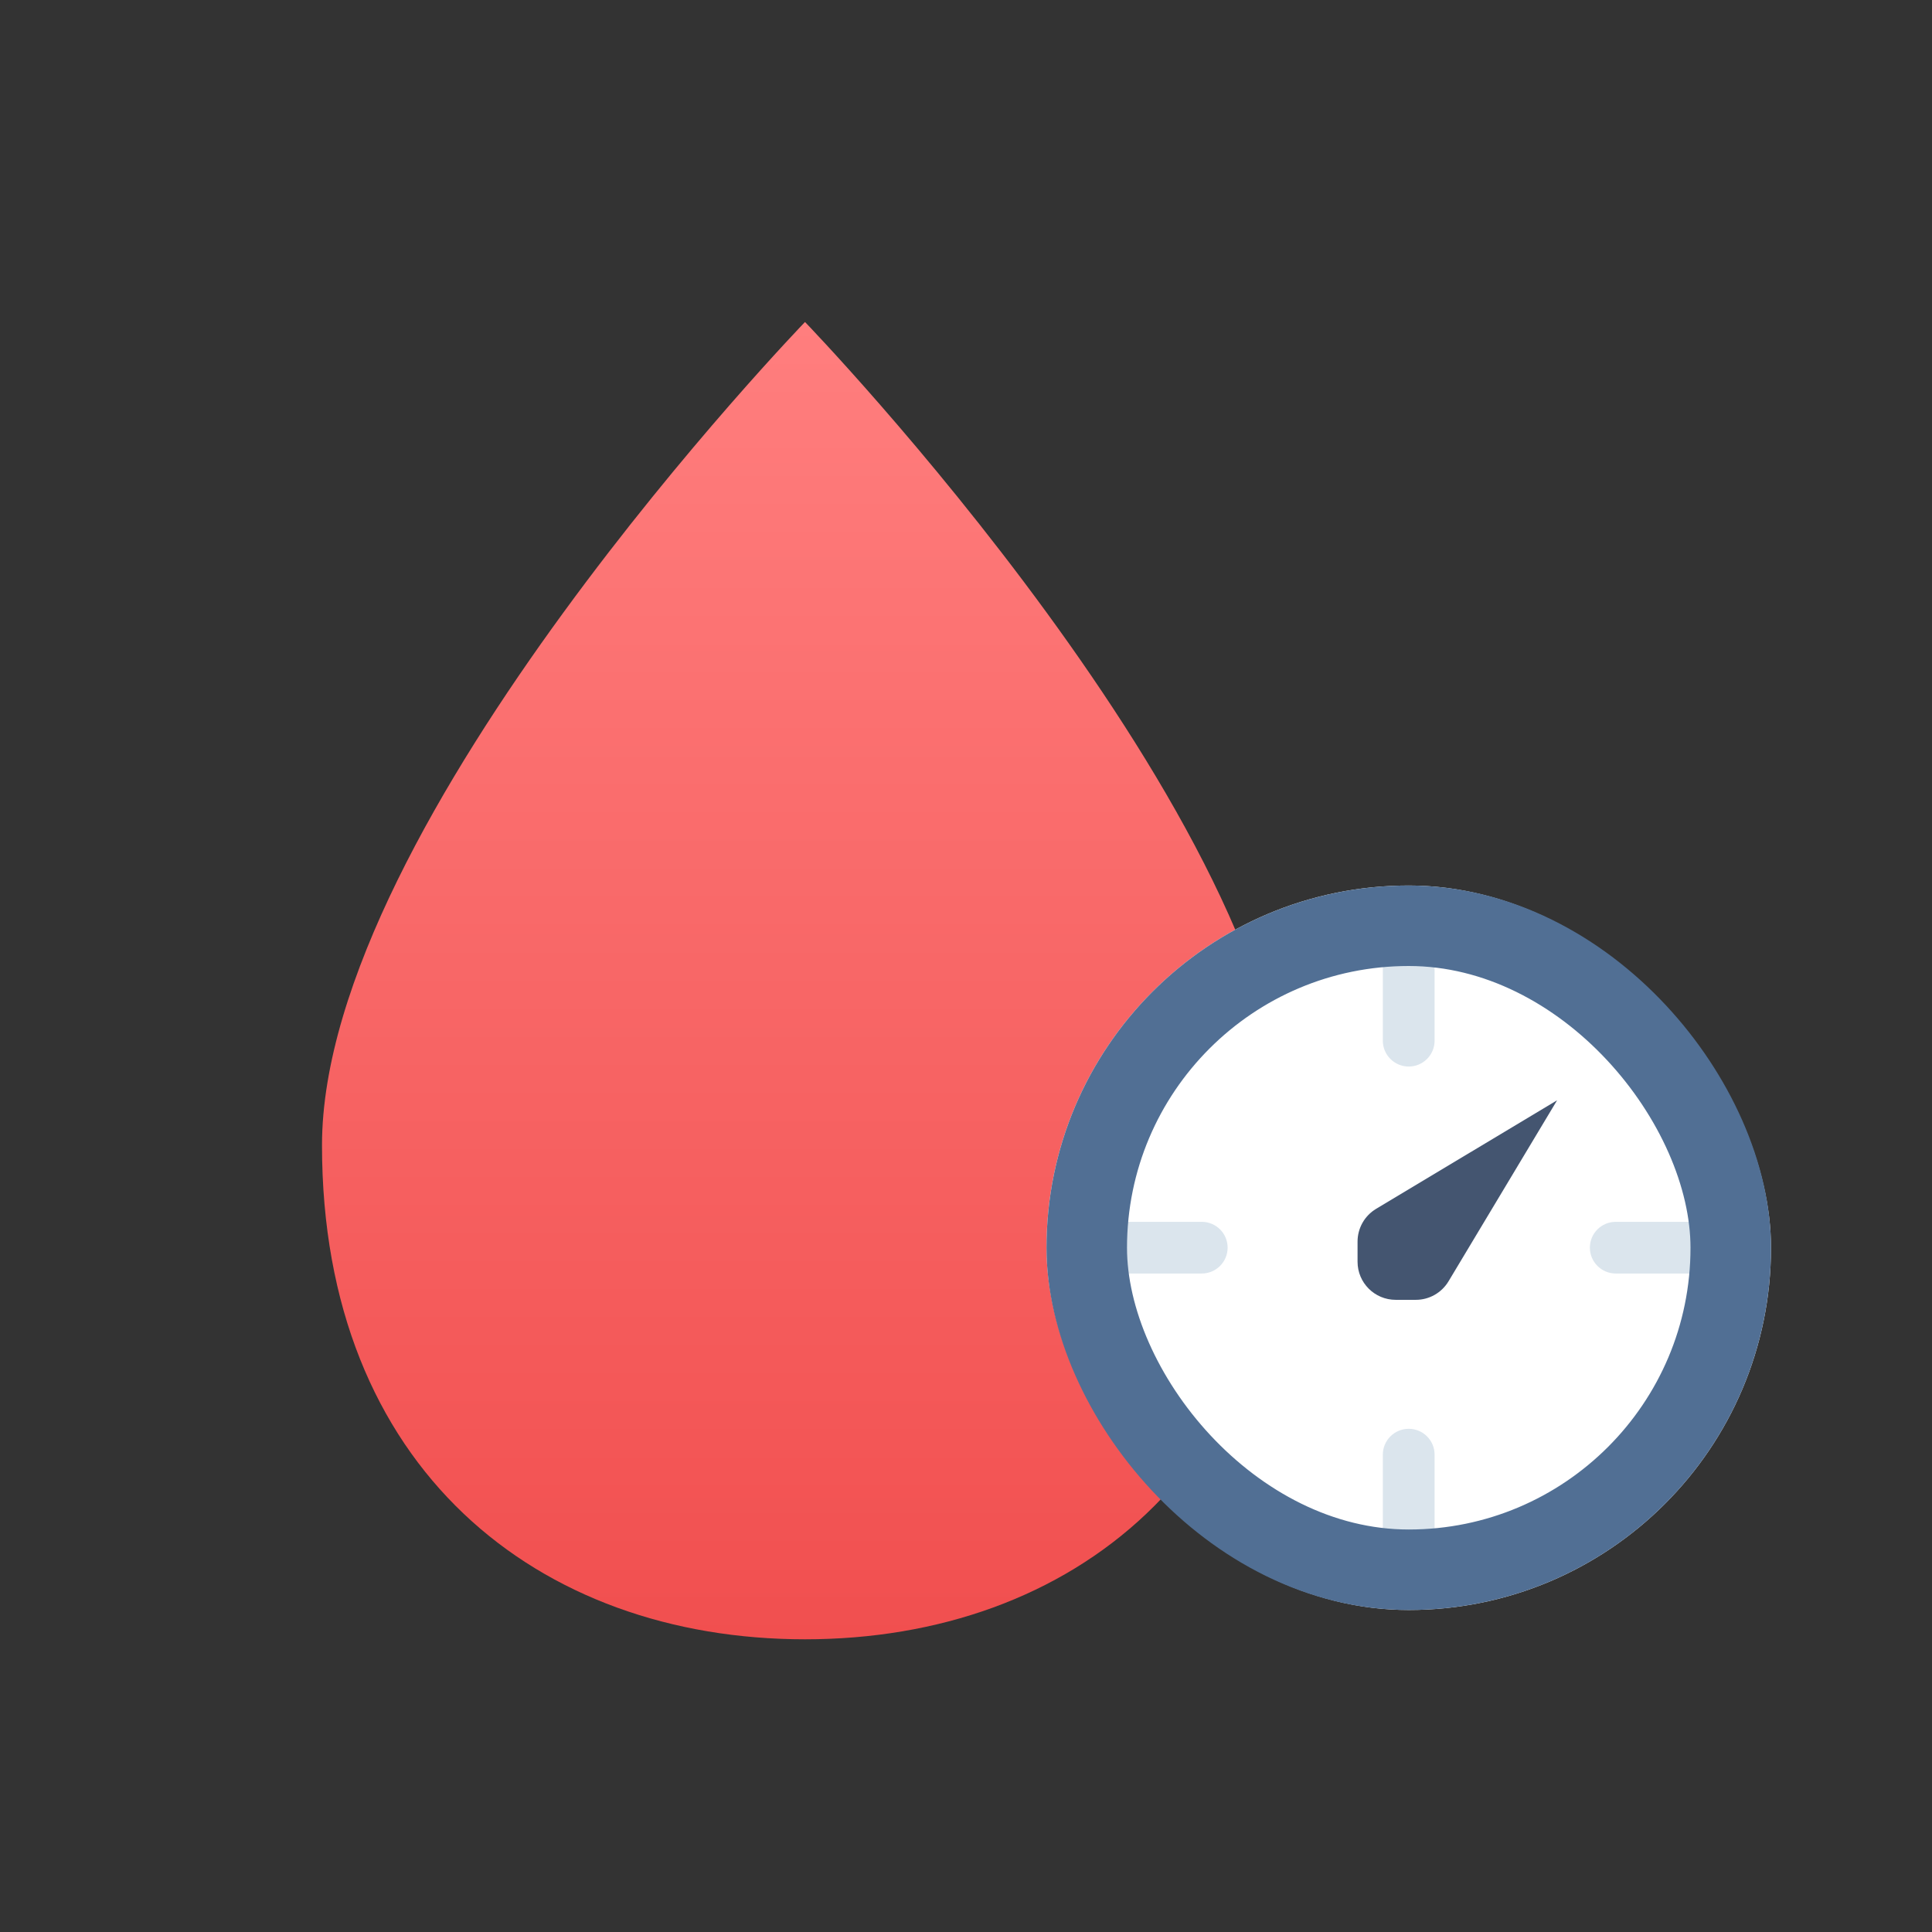 <svg width="24" height="24" viewBox="0 0 24 24" fill="none" xmlns="http://www.w3.org/2000/svg">
<rect x="0" y="0" width="24" height="24" fill="#333333" stroke="none"/>
<path d="M16 14.227C16 18.244 13.314 20.364 10 20.364C6.687 20.364 4 18.244 4 14.227C4 10.211 10 4 10 4C10 4 16 10.211 16 14.227Z" fill="url(#paint0_linear_2838_126942)"/>
<rect x="13" y="11" width="9" height="9" rx="4.5" fill="white"/>
<path fill-rule="evenodd" clip-rule="evenodd" d="M17.5 13.249C17.322 13.249 17.178 13.105 17.178 12.928V11.642C17.178 11.464 17.322 11.32 17.5 11.32C17.677 11.32 17.821 11.464 17.821 11.642V12.928C17.821 13.105 17.677 13.249 17.5 13.249ZM13.643 15.178C13.465 15.178 13.321 15.321 13.321 15.499C13.321 15.676 13.465 15.82 13.643 15.82H14.928C15.106 15.82 15.25 15.676 15.25 15.499C15.25 15.321 15.106 15.178 14.928 15.178H13.643ZM20.071 15.178C19.894 15.178 19.75 15.321 19.75 15.499C19.75 15.676 19.894 15.82 20.071 15.82H21.357C21.535 15.82 21.678 15.676 21.678 15.499C21.678 15.321 21.535 15.178 21.357 15.178H20.071ZM17.178 19.356C17.178 19.534 17.322 19.677 17.5 19.677C17.677 19.677 17.821 19.534 17.821 19.356V18.07C17.821 17.893 17.677 17.749 17.5 17.749C17.322 17.749 17.178 17.893 17.178 18.07V19.356Z" fill="#DBE5ED"/>
<rect x="13.5" y="11.5" width="8" height="8" rx="4" stroke="#516F94"/>
<path d="M17.094 15.017L19.343 13.668L17.994 15.917C17.908 16.06 17.754 16.147 17.588 16.147H17.338C17.076 16.147 16.864 15.935 16.864 15.674L16.864 15.424C16.864 15.257 16.951 15.103 17.094 15.017Z" fill="#445570"/>
<defs>
<linearGradient id="paint0_linear_2838_126942" x1="10" y1="4" x2="10" y2="20.364" gradientUnits="userSpaceOnUse">
<stop stop-color="#FF7E7E"/>
<stop offset="1" stop-color="#F14F4F"/>
</linearGradient>
</defs>
</svg>
